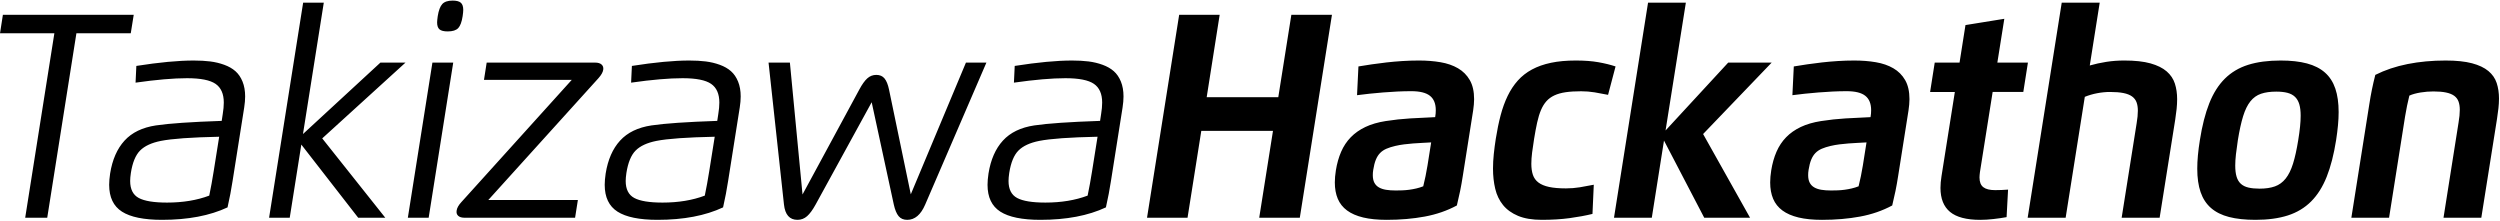 <svg width="1550" height="137" viewBox="0 0 1550 137" xmlns="http://www.w3.org/2000/svg"><title>Takizawa Hackathon</title><path d="M82.91 9.167l-1.836 11.45h-33.7L29.284 135H15.618L33.71 20.617H.013l1.782-11.45H82.91zm68.48 57.57l-7.184 45.42c-.792 5.22-1.836 10.692-3.132 16.416-10.98 5.15-24.52 7.723-40.612 7.723-11.27 0-19.55-1.692-24.843-5.076-5.293-3.385-7.94-8.93-7.94-16.634 0-2.016.198-4.356.595-7.02 1.368-8.57 4.347-15.365 8.937-20.388 4.59-5.022 11.08-8.164 19.47-9.424 8.208-1.224 21.8-2.16 40.773-2.808l.65-4.266c.43-2.593.647-4.95.647-7.075 0-5.4-1.702-9.27-5.104-11.61-3.402-2.342-9.298-3.512-17.687-3.512-8.352 0-18.99.918-31.916 2.755l.486-10.37c14.222-2.232 26.067-3.348 35.536-3.348 3.816 0 7.236.19 10.26.567 3.025.378 5.923 1.07 8.696 2.08 2.772 1.008 5.085 2.33 6.94 3.97 1.853 1.637 3.32 3.78 4.4 6.426 1.08 2.646 1.62 5.733 1.62 9.26 0 2.018-.197 4.322-.593 6.914zm-47.85 58.866c9.83 0 18.56-1.44 26.193-4.32 1.008-4.825 1.926-9.865 2.754-15.122l3.402-21.385c-17.247.36-29.308 1.224-36.184 2.592-5.76 1.152-10.045 3.142-12.854 5.968-2.808 2.826-4.716 7.462-5.724 13.906-.288 1.945-.432 3.602-.432 4.97 0 5.112 1.773 8.623 5.32 10.53 3.546 1.91 9.387 2.863 17.524 2.863zM200.75 1.66L187.842 83.1l48.01-44.284h15.555L199.777 85.8l39.1 49.2h-16.795l-35.266-45.365L179.634 135h-12.8L187.95 1.66h12.8zm76.85 17.822c-2.413 0-4.114-.423-5.104-1.27-.99-.845-1.485-2.276-1.485-4.292 0-.828.127-2.124.38-3.888.575-3.6 1.52-6.112 2.834-7.534 1.314-1.422 3.447-2.133 6.4-2.133 2.376 0 4.068.44 5.076 1.323 1.008.882 1.512 2.367 1.512 4.455 0 .828-.126 2.124-.378 3.89-.54 3.563-1.458 6.03-2.754 7.397-1.296 1.368-3.456 2.052-6.48 2.052zM252.864 135l15.23-96.184h12.907L265.772 135h-12.907zm118.218-86.57l-68.317 75.553h55.518L356.554 135h-68.423c-1.836 0-3.186-.396-4.05-1.188-.864-.792-1.188-1.872-.972-3.24.216-1.62 1.188-3.367 2.916-5.24l68.48-75.823h-54.438l1.674-10.694h67.183c1.836 0 3.195.405 4.077 1.216.882.81 1.215 1.88 1 3.213-.217 1.512-1.19 3.24-2.917 5.184zm87.543 18.307l-7.183 45.42c-.792 5.22-1.836 10.692-3.132 16.416-10.98 5.15-24.518 7.723-40.612 7.723-11.27 0-19.55-1.692-24.842-5.076-5.293-3.385-7.94-8.93-7.94-16.634 0-2.016.2-4.356.595-7.02 1.37-8.57 4.35-15.365 8.94-20.388 4.59-5.022 11.08-8.164 19.468-9.424 8.21-1.224 21.8-2.16 40.774-2.808l.648-4.266c.432-2.593.648-4.95.648-7.075 0-5.4-1.7-9.27-5.103-11.61-3.403-2.342-9.298-3.512-17.687-3.512-8.353 0-18.992.918-31.917 2.755l.487-10.37c14.22-2.232 26.066-3.348 35.535-3.348 3.817 0 7.237.19 10.26.567 3.026.378 5.924 1.07 8.696 2.08 2.773 1.008 5.086 2.33 6.94 3.97 1.854 1.637 3.32 3.78 4.4 6.426 1.082 2.646 1.622 5.733 1.622 9.26 0 2.018-.198 4.322-.594 6.914zm-47.85 58.866c9.83 0 18.56-1.44 26.193-4.32 1.008-4.825 1.926-9.865 2.754-15.122l3.402-21.385c-17.246.36-29.307 1.224-36.184 2.592-5.76 1.152-10.045 3.142-12.853 5.968-2.81 2.826-4.717 7.462-5.725 13.906-.288 1.945-.433 3.602-.433 4.97 0 5.112 1.774 8.623 5.32 10.53 3.546 1.91 9.388 2.863 17.525 2.863zm78.957-86.787l7.83 81.765 35.213-65.076c1.692-3.168 3.34-5.472 4.94-6.913 1.603-1.44 3.466-2.16 5.59-2.16 2.197 0 3.898.74 5.104 2.215 1.206 1.477 2.133 3.763 2.78 6.86l13.503 64.968 34.185-81.657h12.69l-37.964 88.03c-2.7 6.3-6.41 9.45-11.126 9.45-2.304 0-4.086-.765-5.346-2.295-1.26-1.53-2.25-3.914-2.97-7.155L540.444 63.39l-34.78 63.455c-1.8 3.277-3.555 5.67-5.265 7.183-1.71 1.512-3.7 2.268-5.968 2.268-4.897 0-7.687-3.168-8.37-9.505l-9.56-87.974h13.23zm206.247 27.92l-7.183 45.42c-.792 5.22-1.836 10.693-3.132 16.417-10.98 5.15-24.52 7.723-40.612 7.723-11.27 0-19.55-1.692-24.843-5.076-5.292-3.385-7.94-8.93-7.94-16.634 0-2.016.2-4.356.596-7.02 1.368-8.57 4.347-15.365 8.937-20.388 4.59-5.022 11.08-8.164 19.47-9.424 8.208-1.224 21.8-2.16 40.773-2.808l.65-4.266c.43-2.593.647-4.95.647-7.075 0-5.4-1.702-9.27-5.104-11.61-3.403-2.342-9.3-3.512-17.688-3.512-8.353 0-18.992.918-31.917 2.755l.486-10.37c14.223-2.232 26.068-3.348 35.537-3.348 3.816 0 7.236.19 10.26.567 3.025.378 5.923 1.07 8.696 2.08 2.772 1.008 5.085 2.33 6.94 3.97 1.853 1.637 3.32 3.78 4.4 6.426 1.08 2.646 1.62 5.733 1.62 9.26 0 2.018-.197 4.322-.593 6.914zm-47.85 58.867c9.83 0 18.56-1.44 26.194-4.32 1.008-4.825 1.926-9.865 2.754-15.122l3.402-21.385c-17.246.36-29.307 1.224-36.183 2.592-5.76 1.152-10.045 3.142-12.854 5.968-2.808 2.826-4.716 7.462-5.724 13.906-.29 1.945-.433 3.602-.433 4.97 0 5.112 1.773 8.623 5.32 10.53 3.546 1.91 9.387 2.863 17.524 2.863zM800.643 9.167h25.167L805.88 135h-25.166l8.533-53.843H744.8L736.27 135h-25.113L731.083 9.167h25.113l-8.047 51.09h44.39l8.102-51.09zm106.283 99.964c-.504 3.278-1.053 6.365-1.647 9.263-.594 2.9-1.27 5.896-2.025 8.992-6.013 3.24-12.646 5.536-19.9 6.886-7.256 1.35-15.132 2.026-23.628 2.026-5.653 0-10.504-.486-14.555-1.458-4.05-.972-7.38-2.42-9.99-4.347-2.61-1.926-4.528-4.338-5.752-7.236-1.225-2.898-1.837-6.274-1.837-10.126 0-2.304.217-4.807.65-7.507.683-4.247 1.773-8.09 3.267-11.53 1.494-3.437 3.483-6.435 5.967-8.99 2.485-2.557 5.51-4.68 9.073-6.374 3.565-1.692 7.76-2.916 12.584-3.672 5.077-.792 10.144-1.34 15.203-1.647 5.06-.306 10.216-.567 15.473-.783.144-.792.243-1.548.297-2.268.054-.72.08-1.405.08-2.053 0-4.032-1.205-7.002-3.618-8.91-2.412-1.91-6.264-2.863-11.557-2.863-2.844 0-5.742.072-8.695.216-2.952.144-5.877.333-8.776.567-2.898.234-5.715.495-8.452.783-2.736.288-5.31.594-7.722.918l.864-17.82c2.556-.433 5.3-.865 8.236-1.298 2.934-.432 5.994-.828 9.18-1.188 3.187-.36 6.472-.648 9.857-.864 3.384-.216 6.804-.324 10.26-.324 4.753 0 9.2.35 13.34 1.053 4.14.702 7.76 1.954 10.855 3.754 3.096 1.8 5.536 4.248 7.318 7.344 1.782 3.098 2.673 7.04 2.673 11.83 0 1.08-.054 2.195-.162 3.347-.108 1.152-.252 2.358-.432 3.618l-6.427 40.666zM865.18 90.447c-2.16.504-4.015 1.09-5.563 1.755-1.55.667-2.863 1.55-3.943 2.647-1.08 1.098-1.962 2.484-2.646 4.158-.684 1.675-1.224 3.772-1.62 6.292-.108.612-.18 1.188-.216 1.728-.036.54-.054 1.062-.054 1.566 0 1.874.315 3.422.945 4.646.63 1.224 1.557 2.196 2.78 2.916 1.225.72 2.71 1.224 4.457 1.512 1.746.288 3.753.432 6.02.432 1.297 0 2.665-.027 4.106-.08 1.44-.055 2.89-.18 4.347-.38 1.458-.197 2.916-.467 4.374-.81 1.46-.34 2.872-.782 4.24-1.322.504-1.944.98-4.04 1.43-6.292.45-2.25.856-4.455 1.216-6.615l2.268-14.312c-1.8.108-3.644.207-5.534.297-1.89.09-3.78.207-5.67.35-1.89.145-3.763.334-5.617.568-1.856.234-3.63.55-5.32.946zm122.16 42.178c-4.285 1.044-9.02 1.917-14.204 2.62-5.184.7-10.91 1.052-17.173 1.052-5.94 0-10.865-.82-14.77-2.457-3.907-1.64-7.013-3.88-9.317-6.725-2.304-2.844-3.915-6.2-4.833-10.072-.918-3.87-1.377-8.038-1.377-12.502 0-2.915.162-5.93.486-9.045.324-3.114.738-6.274 1.242-9.478.828-5.256 1.827-10.1 2.997-14.527 1.17-4.43 2.63-8.443 4.375-12.044 1.747-3.6 3.844-6.768 6.292-9.505 2.448-2.735 5.374-5.02 8.776-6.857 3.402-1.836 7.336-3.223 11.8-4.16 4.465-.935 9.595-1.403 15.392-1.403 5.364 0 10.027.35 13.987 1.053 3.96.702 7.507 1.576 10.64 2.62l-4.645 17.605c-2.81-.576-5.58-1.09-8.317-1.54-2.736-.45-5.545-.674-8.425-.674-3.672 0-6.86.198-9.56.594-2.7.396-5.03 1.053-6.993 1.97-1.962.92-3.61 2.126-4.94 3.62-1.333 1.494-2.458 3.33-3.377 5.508-.918 2.18-1.7 4.735-2.35 7.67-.647 2.933-1.277 6.29-1.89 10.07-.503 3.097-.917 5.933-1.24 8.507-.325 2.574-.487 4.923-.487 7.048 0 2.63.324 4.906.972 6.832.648 1.927 1.79 3.51 3.43 4.753 1.637 1.242 3.843 2.16 6.615 2.754 2.772.593 6.265.89 10.477.89 2.916 0 5.76-.225 8.533-.675 2.772-.45 5.67-.98 8.695-1.593l-.81 18.092zm45.31-51.737l38.83-42.07h26.95L1055.926 83.1l29.11 51.9h-28.408l-24.952-47.85-7.56 47.85h-23.44l21.117-133.34h23.44l-12.584 79.227zm144.195 28.244c-.504 3.278-1.053 6.365-1.647 9.263-.594 2.9-1.27 5.896-2.025 8.992-6.013 3.24-12.646 5.536-19.9 6.886-7.256 1.35-15.13 2.026-23.628 2.026-5.653 0-10.504-.486-14.555-1.458-4.05-.972-7.38-2.42-9.99-4.347-2.61-1.926-4.528-4.338-5.752-7.236-1.225-2.898-1.837-6.274-1.837-10.126 0-2.304.217-4.807.65-7.507.684-4.247 1.773-8.09 3.267-11.53 1.494-3.437 3.483-6.435 5.967-8.99 2.485-2.557 5.51-4.68 9.073-6.374 3.565-1.692 7.76-2.916 12.584-3.672 5.077-.792 10.145-1.34 15.203-1.647 5.06-.306 10.216-.567 15.473-.783.144-.792.243-1.548.297-2.268.054-.72.08-1.405.08-2.053 0-4.032-1.205-7.002-3.618-8.91-2.412-1.91-6.264-2.863-11.557-2.863-2.844 0-5.742.072-8.695.216-2.952.144-5.877.333-8.776.567-2.898.234-5.715.495-8.45.783-2.738.288-5.312.594-7.724.918l.864-17.82c2.556-.433 5.3-.865 8.236-1.298 2.934-.432 5.994-.828 9.18-1.188 3.187-.36 6.472-.648 9.857-.864 3.384-.216 6.804-.324 10.26-.324 4.753 0 9.2.35 13.34 1.053 4.14.702 7.76 1.954 10.855 3.754 3.096 1.8 5.536 4.248 7.318 7.344 1.782 3.098 2.673 7.04 2.673 11.83 0 1.08-.054 2.195-.162 3.347-.108 1.152-.252 2.358-.432 3.618l-6.427 40.666zM1135.1 90.447c-2.16.504-4.015 1.09-5.563 1.755-1.55.667-2.863 1.55-3.943 2.647-1.08 1.098-1.962 2.484-2.646 4.158-.684 1.675-1.224 3.772-1.62 6.292-.108.612-.18 1.188-.216 1.728-.036.54-.054 1.062-.054 1.566 0 1.874.315 3.422.945 4.646.63 1.224 1.557 2.196 2.78 2.916 1.225.72 2.71 1.224 4.457 1.512 1.746.288 3.753.432 6.02.432 1.297 0 2.665-.027 4.106-.08 1.44-.055 2.89-.18 4.347-.38 1.458-.197 2.916-.467 4.374-.81 1.46-.34 2.872-.782 4.24-1.322.504-1.944.98-4.04 1.43-6.292.45-2.25.856-4.455 1.216-6.615l2.268-14.312c-1.8.108-3.644.207-5.534.297-1.89.09-3.78.207-5.67.35-1.89.145-3.763.334-5.617.568-1.856.234-3.63.55-5.32.946zm107.578-78.794l-4.32 27.164h18.956l-2.863 18.2h-19.008l-7.885 49.74c-.072.61-.135 1.178-.19 1.7-.053.522-.08 1.035-.08 1.54 0 2.808.783 4.824 2.35 6.048 1.565 1.224 4.022 1.836 7.37 1.836 2.63 0 5.293-.108 7.994-.324l-.918 17.066c-2.592.468-5.337.864-8.235 1.188-2.9.324-5.608.486-8.128.486-8.498 0-14.727-1.638-18.687-4.914-3.96-3.277-5.94-8.245-5.94-14.906 0-2.196.215-4.626.647-7.29l8.263-52.17h-15.337l2.862-18.2h15.39l3.674-23.276 24.086-3.888zM1315.424 135l9.29-58.542c.25-1.512.44-2.907.566-4.185.126-1.278.19-2.494.19-3.646 0-2.016-.27-3.753-.81-5.21-.54-1.46-1.468-2.665-2.782-3.62-1.315-.954-3.088-1.656-5.32-2.106-2.232-.45-5.022-.674-8.37-.674-2.593 0-5.248.26-7.967.783-2.717.52-5.264 1.268-7.64 2.24L1280.698 135h-23.546l21.116-133.34h23.547l-6.157 38.94c3.276-.938 6.688-1.685 10.234-2.243 3.546-.558 7.264-.837 11.152-.837 6.625 0 12.052.594 16.283 1.782 4.23 1.19 7.57 2.845 10.018 4.97 2.448 2.123 4.14 4.643 5.076 7.56.937 2.916 1.405 6.12 1.405 9.613 0 1.98-.108 4.023-.324 6.13-.215 2.105-.503 4.293-.863 6.56L1338.97 135h-23.546zm82.9 1.296c-6.338 0-11.775-.585-16.31-1.755-4.538-1.17-8.264-3.023-11.18-5.562-2.917-2.538-5.068-5.814-6.454-9.83-1.386-4.013-2.08-8.864-2.08-14.553 0-5.15.54-11.053 1.62-17.714 1.405-8.964 3.35-16.578 5.834-22.843 2.484-6.265 5.706-11.36 9.667-15.284 3.96-3.924 8.767-6.777 14.42-8.56 5.653-1.782 12.367-2.673 20.144-2.673 6.337 0 11.773.603 16.31 1.81 4.536 1.206 8.263 3.096 11.18 5.67 2.915 2.574 5.057 5.887 6.425 9.937 1.368 4.05 2.052 8.902 2.052 14.554 0 2.594-.135 5.32-.405 8.183-.27 2.863-.657 5.932-1.16 9.208-1.406 8.894-3.35 16.464-5.834 22.71-2.484 6.247-5.707 11.35-9.667 15.31-3.96 3.96-8.767 6.85-14.42 8.67-5.652 1.817-12.367 2.726-20.143 2.726zm-12.477-33.645c0 2.773.28 5.077.837 6.913.558 1.837 1.44 3.304 2.647 4.402 1.207 1.098 2.773 1.872 4.7 2.322 1.925.45 4.24.675 6.94.675 3.707 0 6.866-.468 9.477-1.404 2.61-.936 4.833-2.556 6.67-4.86 1.836-2.305 3.357-5.392 4.563-9.262 1.206-3.87 2.277-8.722 3.213-14.555.504-3.095.882-5.885 1.134-8.37.252-2.484.378-4.752.378-6.804 0-2.81-.28-5.158-.837-7.048-.558-1.89-1.44-3.42-2.646-4.59s-2.763-2.008-4.67-2.512c-1.91-.504-4.232-.756-6.968-.756-3.71 0-6.86.44-9.45 1.323-2.593.882-4.79 2.45-6.59 4.7-1.8 2.25-3.303 5.318-4.51 9.207-1.205 3.888-2.294 8.84-3.267 14.85-.504 3.278-.9 6.212-1.188 8.804-.29 2.592-.433 4.915-.433 6.967zM1481.22 135h-23.383l11.125-70.315c.504-3.276 1.053-6.364 1.647-9.262.593-2.898 1.286-5.896 2.078-8.992 6.013-3.023 12.683-5.264 20.01-6.723 7.326-1.458 15.184-2.187 23.573-2.187 6.625 0 12.08.567 16.364 1.7 4.285 1.136 7.67 2.738 10.153 4.808 2.485 2.07 4.204 4.554 5.158 7.453.954 2.9 1.43 6.094 1.43 9.587 0 1.944-.116 3.978-.35 6.102-.234 2.123-.53 4.32-.89 6.588L1538.412 135h-23.438l9.342-59.082c.253-1.512.442-2.907.568-4.185.126-1.278.19-2.494.19-3.646 0-1.98-.262-3.69-.785-5.13-.522-1.44-1.404-2.62-2.646-3.538-1.242-.92-2.916-1.603-5.022-2.053-2.107-.45-4.744-.675-7.912-.675-1.296 0-2.62.054-3.97.162-1.35.108-2.682.27-3.996.486-1.314.216-2.565.486-3.753.81-1.187.324-2.25.702-3.186 1.134-.504 1.945-.98 4.042-1.43 6.292-.45 2.25-.856 4.455-1.216 6.616L1481.22 135z"/>
</svg>

